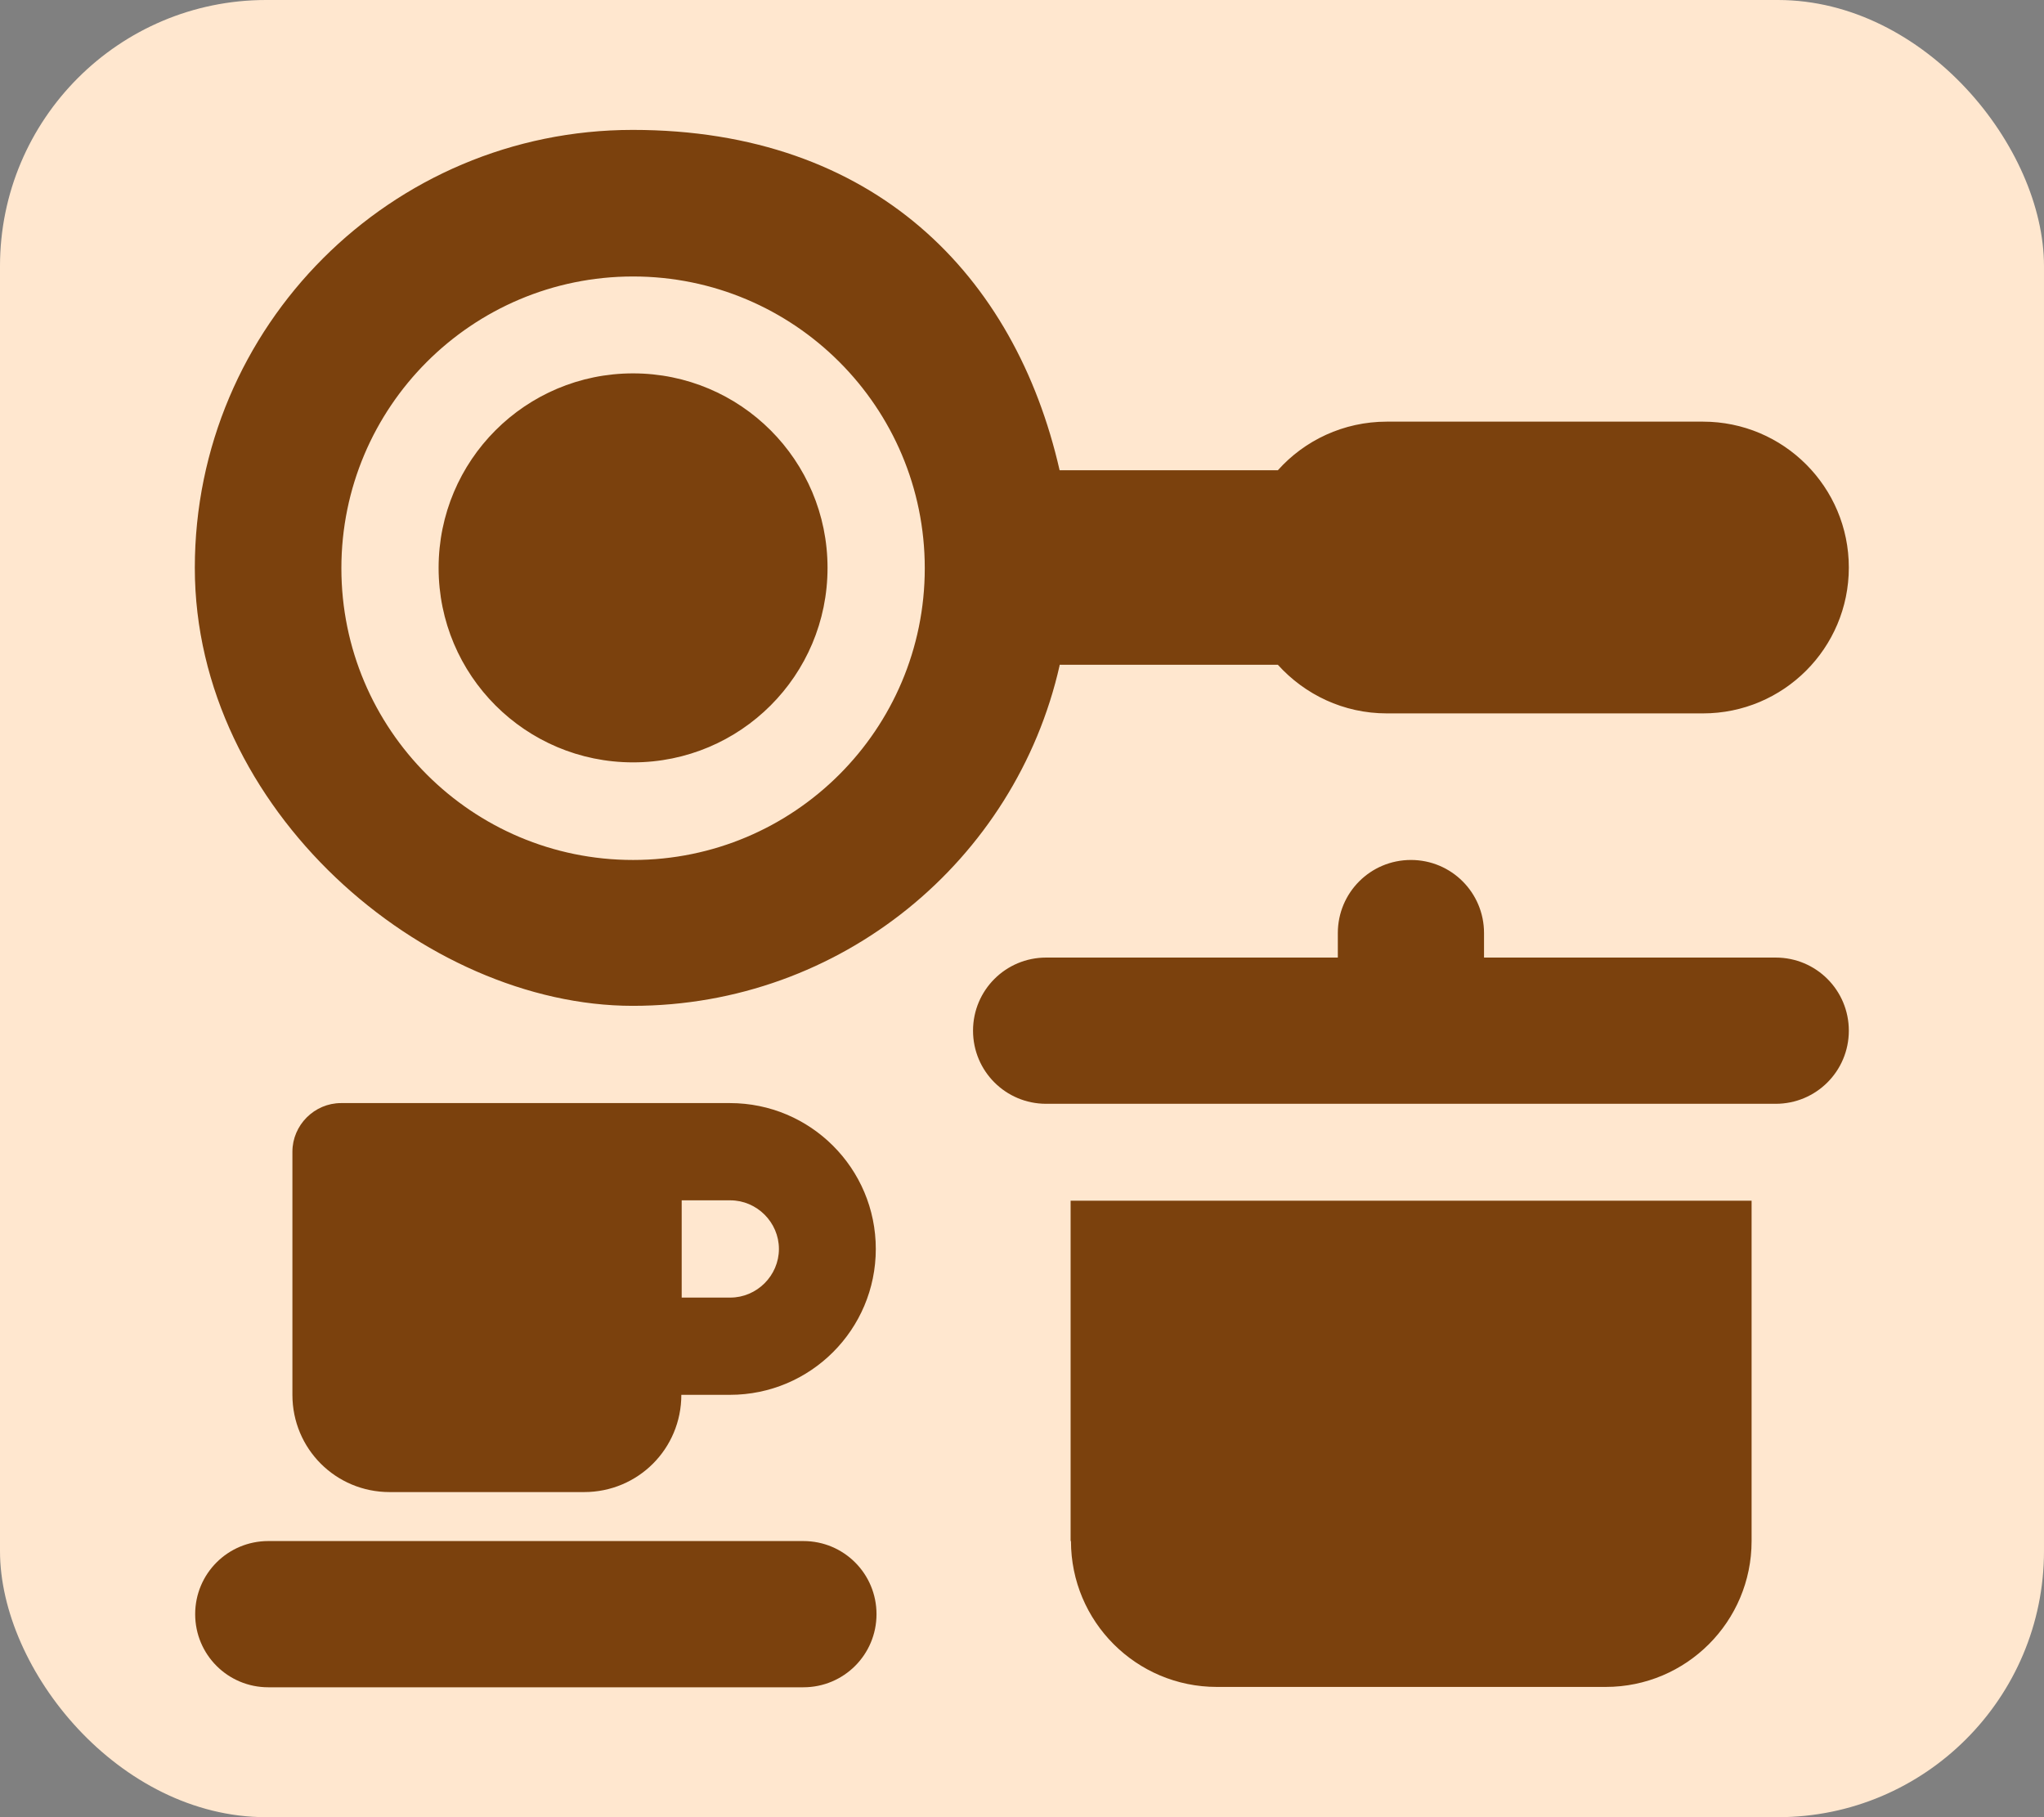 <?xml version="1.0" encoding="UTF-8"?>
<svg xmlns="http://www.w3.org/2000/svg" version="1.1" viewBox="0 0 576 512">
  <rect x="0" y="0" width="576" height="512" fill="#808080" stroke="none"/>
  <defs>
    <style>
      .cls-1 {
        fill: #7b410d;
      }

      .cls-2 {
        fill: #ffe7cf;
      }
    </style>
  </defs>
  <!-- Generator: Adobe Illustrator 28.7.3, SVG Export Plug-In . SVG Version: 1.2.0 Build 164)  -->
  <g>
    <g id="Layer_1">
      <rect class="cls-2" width="576" height="512" rx="75" ry="75"/>
      <path class="cls-1" d="M260.6,160.1c0-45.4-36.8-82.2-82.2-82.2s-82.2,36.8-82.2,82.2,36.8,82.2,82.2,82.2,82.2-36.8,82.2-82.2ZM298.6,187.5c-12.4,54.9-61.6,95.9-120.3,95.9s-123.4-55.3-123.4-123.4,55.3-123.4,123.4-123.4,107.8,41,120.3,95.9h61.5c7.5-8.4,18.5-13.7,30.7-13.7h89.1c22.7,0,41.1,18.4,41.1,41.1s-18.4,41.1-41.1,41.1h-89.1c-12.2,0-23.1-5.3-30.7-13.7h-61.5ZM178.4,105.2c30.3,0,54.8,24.5,54.8,54.8s-24.5,54.8-54.8,54.8-54.8-24.5-54.8-54.8,24.5-54.8,54.8-54.8ZM397.6,242.3c11.4,0,20.6,9.2,20.6,20.6v6.9h82.2c11.4,0,20.6,9.2,20.6,20.6s-9.2,20.6-20.6,20.6h-205.6c-11.4,0-20.6-9.2-20.6-20.6s9.2-20.6,20.6-20.6h82.2v-6.9c0-11.4,9.2-20.6,20.6-20.6ZM301.7,434.2v-95.9h191.9v95.9c0,22.7-18.4,41.1-41.1,41.1h-109.6c-22.7,0-41.1-18.4-41.1-41.1ZM96.1,310.8h109.6c22.7,0,41.1,18.4,41.1,41.1s-18.4,41.1-41.1,41.1h-13.7c0,15.2-12.2,27.4-27.4,27.4h-54.8c-15.2,0-27.4-12.2-27.4-27.4v-68.5c0-7.5,6.2-13.7,13.7-13.7ZM205.8,365.6c7.5,0,13.7-6.2,13.7-13.7s-6.2-13.7-13.7-13.7h-13.7v27.4h13.7ZM75.6,434.2h150.8c11.4,0,20.6,9.2,20.6,20.6s-9.2,20.6-20.6,20.6H75.6c-11.4,0-20.6-9.2-20.6-20.6s9.2-20.6,20.6-20.6Z"/>
    </g>
  </g>
</svg>
